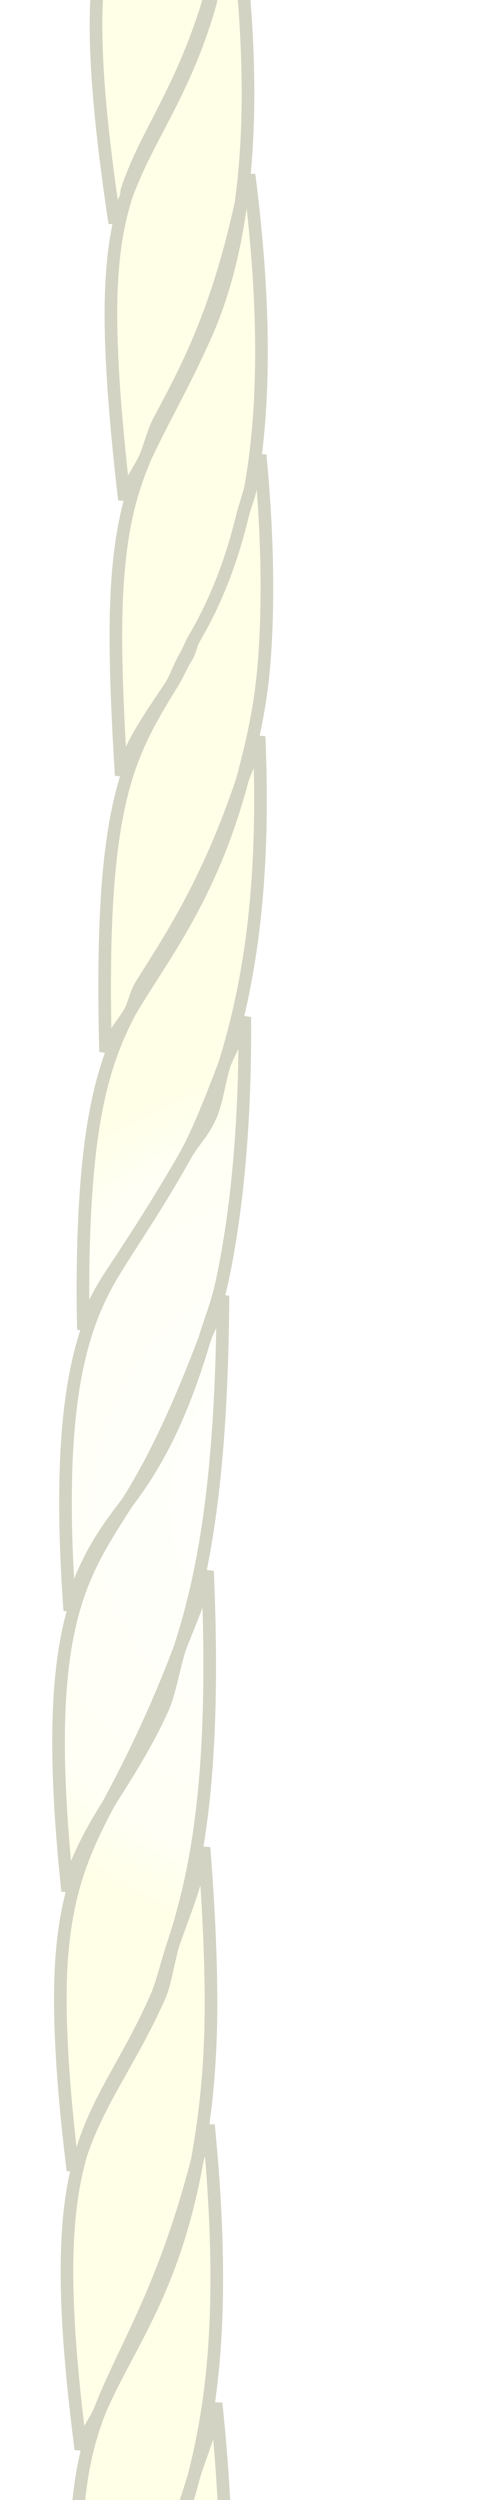 <?xml version="1.0" encoding="utf-8"?><svg xmlns="http://www.w3.org/2000/svg" xmlns:xlink="http://www.w3.org/1999/xlink" version="1.1" class="page" pageAlignment="none" x="0px" y="0px" width="24px" height="120px" viewBox="0 0 24 120" enable-background="new 0 0 24 120" xml:space="preserve"><defs><filter id="_1457090942676_0_" x="-20%" y="-20%" width="200%" height="200%" type="Shadow" shadowOffsetX="2.022" shadowOffsetY="0" shadowBlur="10.112" shadowColor="rgba(0, 0, 0, 0.125)"> <feOffset result="offOut" in="SourceGraphic" dx="2.022" dy="0"/>  <feColorMatrix result="matrixOut" in="offOut" type="matrix" values="0 0 0 0 0 0 0 0 0 0 0 0 0 0 0 0 0 0 0.125 0"/>  <feGaussianBlur result="blurOut" in="matrixOut" stdDeviation="4.045"/>  <feBlend in="SourceGraphic" in2="blurOut" mode="normal"/>  </filter><radialGradient cx="-405.754" cy="563.95" r="21.203" id="_1457090942676_1_" gradientUnits="userSpaceOnUse" gradientTransform="matrix(1 0 0 1 0 0)"/><radialGradient cx="-405.754" cy="563.95" r="21.203" id="_1457090942676_2_" gradientUnits="userSpaceOnUse" gradientTransform="matrix(1 0 0 1 0 0)"><stop offset="0" style="stop-color:rgba(255,255,255,1)"/><stop offset="0.848" style="stop-color:rgba(255,255,245,1)"/><stop offset="1" style="stop-color:rgba(255,255,232,1)"/></radialGradient><radialGradient cx="-405.754" cy="563.95" r="21.203" id="_1457090942676_3_" gradientUnits="userSpaceOnUse" gradientTransform="matrix(1 0 0 1 0 0)"><stop offset="0" style="stop-color:rgba(255,255,255,1)"/><stop offset="0.848" style="stop-color:rgba(255,255,245,1)"/><stop offset="1" style="stop-color:rgba(255,255,232,1)"/></radialGradient><radialGradient cx="-405.754" cy="563.95" r="21.203" id="_1457090942676_4_" gradientUnits="userSpaceOnUse" gradientTransform="matrix(1 0 0 1 0 0)"><stop offset="0" style="stop-color:rgba(255,255,255,1)"/><stop offset="0.848" style="stop-color:rgba(255,255,245,1)"/><stop offset="1" style="stop-color:rgba(255,255,232,1)"/></radialGradient><radialGradient cx="-405.754" cy="563.95" r="21.203" id="_1457090942676_5_" gradientUnits="userSpaceOnUse" gradientTransform="matrix(1 0 0 1 0 0)"><stop offset="0" style="stop-color:rgba(255,255,255,1)"/><stop offset="0.848" style="stop-color:rgba(255,255,245,1)"/><stop offset="1" style="stop-color:rgba(255,255,232,1)"/></radialGradient><radialGradient cx="-405.754" cy="563.95" r="21.203" id="_1457090942676_6_" gradientUnits="userSpaceOnUse" gradientTransform="matrix(1 0 0 1 0 0)"><stop offset="0" style="stop-color:rgba(255,255,255,1)"/><stop offset="0.848" style="stop-color:rgba(255,255,245,1)"/><stop offset="1" style="stop-color:rgba(255,255,232,1)"/></radialGradient><radialGradient cx="-405.754" cy="563.95" r="21.203" id="_1457090942676_7_" gradientUnits="userSpaceOnUse" gradientTransform="matrix(1 0 0 1 0 0)"><stop offset="0" style="stop-color:rgba(255,255,255,1)"/><stop offset="0.848" style="stop-color:rgba(255,255,245,1)"/><stop offset="1" style="stop-color:rgba(255,255,232,1)"/></radialGradient><radialGradient cx="-405.754" cy="563.95" r="21.203" id="_1457090942676_8_" gradientUnits="userSpaceOnUse" gradientTransform="matrix(1 0 0 1 0 0)"><stop offset="0" style="stop-color:rgba(255,255,255,1)"/><stop offset="0.848" style="stop-color:rgba(255,255,245,1)"/><stop offset="1" style="stop-color:rgba(255,255,232,1)"/></radialGradient><radialGradient cx="-405.754" cy="563.95" r="21.203" id="_1457090942676_9_" gradientUnits="userSpaceOnUse" gradientTransform="matrix(1 0 0 1 0 0)"><stop offset="0" style="stop-color:rgba(255,255,255,1)"/><stop offset="0.848" style="stop-color:rgba(255,255,245,1)"/><stop offset="1" style="stop-color:rgba(255,255,232,1)"/></radialGradient><radialGradient cx="-405.754" cy="563.95" r="21.203" id="_1457090942676_10_" gradientUnits="userSpaceOnUse" gradientTransform="matrix(1 0 0 1 0 0)"><stop offset="0" style="stop-color:rgba(255,255,255,1)"/><stop offset="0.848" style="stop-color:rgba(255,255,245,1)"/><stop offset="1" style="stop-color:rgba(255,255,232,1)"/></radialGradient><radialGradient cx="-405.754" cy="563.95" r="21.203" id="_1457090942676_11_" gradientUnits="userSpaceOnUse" gradientTransform="matrix(1 0 0 1 0 0)"><stop offset="0" style="stop-color:rgba(255,255,255,1)"/><stop offset="0.848" style="stop-color:rgba(255,255,245,1)"/><stop offset="1" style="stop-color:rgba(255,255,232,1)"/></radialGradient><radialGradient cx="-405.754" cy="563.95" r="21.203" id="_1457090942676_12_" gradientUnits="userSpaceOnUse" gradientTransform="matrix(1 0 0 1 0 0)"><stop offset="0" style="stop-color:rgba(255,255,255,1)"/><stop offset="0.848" style="stop-color:rgba(255,255,245,1)"/><stop offset="1" style="stop-color:rgba(255,255,232,1)"/></radialGradient></defs><style type="text/css"/><style type="text/css"/><g type="LAYER" name="workspace" id="workspace" locked="true"/><g transform="matrix(1 0 0 1 -303.359 -262.268)" id="layer1" filter="url(#_1457090942676_0_)"><g transform="matrix(1 0 0 1 723.314 -229.458)" id="g4366-1"><path id="path4348-6" transform="matrix(1 0 0 1 2.2737367544323206e-13 -5.684341886080802e-14)" width="6.459" height="16.284" stroke-width="0.607" stroke-miterlimit="3.7" stroke="#d3d3c3" fill="url(#_1457090942676_1_)" d="M-411.398,636.725 C-411.092,635.276 -410.838,633.677 -410.727,631.695 C-410.561,628.71 -410.663,625.05 -411.166,620.441 L-411.166,620.441 C-411.353,621.376 -411.583,621.772 -411.784,622.557 C-412.025,623.852 -412.364,624.71 -412.704,625.705 C-413.565,628.136 -414.432,630.063 -415.219,631.522 C-415.265,631.602 -415.306,631.747 -415.352,631.827 C-415.387,631.889 -415.403,631.961 -415.439,632.023 C-416.17,633.407 -416.766,634.781 -417.113,636.725 "/><path id="path4346-9" transform="matrix(1 0 0 1 2.2737367544323206e-13 -5.684341886080802e-14)" width="6.737" height="28.962" stroke-width="0.607" stroke-miterlimit="3.7" stroke="#d3d3c3" fill="url(#_1457090942676_2_)" d="M-412.679,610.621 C-413.734,614.687 -415.148,617.349 -416.375,619.722 C-417.556,622.235 -418.288,625.026 -417.664,631.891 C-417.551,633.136 -417.395,634.514 -417.191,636.044 C-416.824,634.511 -416.165,633.291 -415.439,632.023 C-415.409,631.967 -415.402,631.883 -415.372,631.827 C-415.326,631.739 -415.267,631.61 -415.219,631.522 C-414.336,630.001 -413.478,627.972 -412.704,625.705 C-412.386,624.807 -412.083,623.725 -411.784,622.557 C-411.12,618.986 -410.842,614.31 -411.606,607.082 C-411.93,608.679 -412.317,609.438 -412.679,610.621 Z "/><path id="path4344-9" transform="matrix(1 0 0 1 2.2737367544323206e-13 -5.684341886080802e-14)" width="6.737" height="28.943" stroke-width="0.607" stroke-miterlimit="3.7" stroke="#d3d3c3" fill="url(#_1457090942676_3_)" d="M-412.505,595.403 C-413.626,601.683 -415.775,604.181 -417.187,607.44 C-418.292,610.278 -418.824,613.839 -417.651,622.674 C-417.375,621.52 -416.854,620.647 -416.375,619.722 C-415.325,617.486 -413.97,614.85 -412.679,610.621 C-411.734,606.979 -411.135,602.229 -411.97,593.731 C-412.132,594.5 -412.333,594.736 -412.505,595.403 Z "/><path id="path4342-9" transform="matrix(1 0 0 1 2.2737367544323206e-13 -5.684341886080802e-14)" width="6.91" height="28.886" stroke-width="0.607" stroke-miterlimit="3.7" stroke="#d3d3c3" fill="url(#_1457090942676_4_)" d="M-413.632,584.954 C-413.889,585.743 -414.025,586.873 -414.328,587.556 C-415.694,590.635 -417.214,592.515 -418.086,595.12 C-418.88,597.829 -419.086,601.651 -418.095,609.296 C-417.919,608.571 -417.453,608.053 -417.188,607.44 C-415.988,604.359 -414.126,601.683 -412.505,595.403 C-412.122,593.258 -411.828,590.829 -411.85,587.518 C-411.865,585.427 -411.973,583.089 -412.186,580.41 C-412.653,582.427 -413.145,583.582 -413.632,584.954 Z "/><path id="path4340-8" transform="matrix(1 0 0 1 2.2737367544323206e-13 -5.684341886080802e-14)" width="7.892" height="41.985" stroke-width="0.607" stroke-miterlimit="3.7" stroke="#d3d3c3" fill="url(#_1457090942676_5_)" d="M-412.153,555.997 C-413.359,560.088 -414.642,562.238 -415.878,563.862 C-416.35,564.601 -416.852,565.372 -417.299,566.196 C-418.799,568.96 -419.777,572.645 -418.729,582.496 C-418.308,580.91 -417.578,579.621 -416.748,578.279 C-418.096,580.793 -419.079,583.102 -419.081,587.628 C-419.083,589.769 -418.9,592.452 -418.476,595.907 C-418.404,595.617 -418.177,595.391 -418.086,595.12 C-417.281,592.368 -415.868,590.765 -414.461,587.556 C-414.179,586.915 -413.911,585.74 -413.632,584.954 C-412.417,581.232 -411.615,576.454 -412.016,567.138 C-412.441,568.708 -412.9,569.665 -413.35,570.854 C-413.641,571.748 -413.824,572.963 -414.171,573.73 C-414.984,575.533 -415.912,576.926 -416.74,578.264 C-415.729,576.38 -414.533,573.981 -413.35,570.854 C-412.166,567.208 -411.333,562.622 -411.274,553.922 C-411.602,554.93 -411.846,555.185 -412.153,555.997 Z "/><path id="path4338-7" transform="matrix(1 0 0 1 2.2737367544323206e-13 -5.684341886080802e-14)" width="8.608" height="28.483" stroke-width="0.607" stroke-miterlimit="3.7" stroke="#d3d3c3" fill="url(#_1457090942676_6_)" d="M-411.212,542.841 C-411.432,543.543 -411.579,544.576 -411.817,545.157 C-412.208,546.113 -412.646,546.429 -413.077,547.182 C-414.361,549.504 -415.581,551.25 -416.512,552.777 C-418.124,555.444 -419.331,559.173 -418.629,569.028 C-417.861,566.481 -416.89,565.192 -415.878,563.862 C-414.774,562.137 -413.55,559.693 -412.153,555.997 C-411.869,555.034 -411.566,554.406 -411.299,553.146 C-410.64,550.016 -410.192,545.889 -410.226,540.544 C-410.55,541.606 -410.881,541.974 -411.212,542.841 Z "/><path id="path4336-6" transform="matrix(1 0 0 1 2.2737367544323206e-13 -5.684341886080802e-14)" width="8.517" height="28.465" stroke-width="0.607" stroke-miterlimit="3.7" stroke="#d3d3c3" fill="url(#_1457090942676_7_)" d="M-410.342,529.155 C-411.831,534.773 -414.123,537.547 -415.737,540.288 C-417.002,542.683 -417.9,545.57 -417.991,552.672 C-418.002,553.565 -417.998,554.523 -417.974,555.545 C-417.606,554.5 -417.117,553.614 -416.561,552.774 C-415.53,551.228 -414.267,549.264 -413.076,547.182 C-412.46,546.068 -411.838,544.481 -411.212,542.841 C-410.104,539.312 -409.217,534.569 -409.542,527.08 C-409.79,528.018 -410.078,528.366 -410.341,529.155 Z "/><path id="path4334-6" transform="matrix(1 0 0 1 2.2737367544323206e-13 -5.684341886080802e-14)" width="7.788" height="28.645" stroke-width="0.607" stroke-miterlimit="3.7" stroke="#d3d3c3" fill="url(#_1457090942676_8_)" d="M-409.948,515.13 C-410.038,515.639 -410.2,515.9 -410.309,516.361 C-411.069,518.958 -411.875,520.977 -412.675,522.408 C-412.793,522.608 -412.868,523.017 -412.985,523.206 C-413.297,523.705 -413.473,524.177 -413.773,524.633 C-415.85,528.044 -417.22,530.343 -416.91,542.209 C-416.682,541.57 -416.089,540.885 -415.737,540.288 C-415.543,539.921 -415.434,539.378 -415.219,539.031 C-413.908,536.915 -412.021,534.188 -410.342,529.155 C-409.884,527.427 -409.445,525.636 -409.277,523.255 C-409.089,520.57 -409.125,517.38 -409.492,513.563 C-409.629,514.214 -409.801,514.552 -409.948,515.13 Z "/><path id="path4332-9" transform="matrix(1 0 0 1 2.2737367544323206e-13 -5.684341886080802e-14)" width="6.986" height="28.834" stroke-width="0.607" stroke-miterlimit="3.7" stroke="#d3d3c3" fill="url(#_1457090942676_9_)" d="M-410.408,501.47 C-410.771,504.14 -411.384,506.191 -412.115,507.829 C-413.181,510.215 -414.141,511.832 -415.008,513.691 C-415.888,515.781 -416.487,518.117 -416.408,523.161 C-416.382,524.804 -416.297,526.697 -416.16,528.944 C-415.627,527.273 -414.678,526.011 -413.773,524.633 C-413.499,524.183 -413.371,523.719 -413.068,523.206 C-412.942,522.991 -412.805,522.64 -412.675,522.408 C-411.779,520.892 -410.925,518.965 -410.309,516.361 C-410.188,515.949 -410.064,515.584 -409.948,515.13 C-409.32,511.587 -409.16,506.87 -410.023,500.11 C-410.131,500.716 -410.29,500.927 -410.408,501.47 Z "/><path id="path4330-8" transform="matrix(1 0 0 1 2.2737367544323206e-13 -5.684341886080802e-14)" width="6.578" height="28.544" stroke-width="0.607" stroke-miterlimit="3.7" stroke="#d3d3c3" fill="url(#_1457090942676_10_)" d="M-410.905,487.17 C-411.113,488.326 -411.359,489.203 -411.597,490.129 C-411.721,490.718 -411.771,491.496 -411.921,492.012 C-413.145,496.243 -414.904,498.316 -415.928,501.172 C-416.809,504.011 -416.949,507.473 -416.006,515.713 C-415.806,514.953 -415.307,514.333 -415.008,513.691 C-414.768,513.122 -414.62,512.448 -414.324,511.892 C-413.128,509.641 -411.581,506.875 -410.408,501.47 C-410.067,498.964 -409.943,495.921 -410.242,491.929 C-410.351,490.475 -410.526,488.869 -410.752,487.17 L-410.905,487.17 Z "/><path id="path4328-8" transform="matrix(1 0 0 1 2.2737367544323206e-13 -5.684341886080802e-14)" width="0.153" height="0.444" stroke-width="0.607" stroke-miterlimit="3.7" stroke="#d3d3c3" fill="url(#_1457090942676_11_)" d="M-410.905,487.17 L-410.752,487.17 C-410.773,487.011 -410.779,486.886 -410.802,486.725 C-410.832,486.905 -410.874,486.996 -410.905,487.17 Z "/><path id="path4326-7" transform="matrix(1 0 0 1 2.2737367544323206e-13 -5.684341886080802e-14)" width="6.281" height="15.26" stroke-width="0.607" stroke-miterlimit="3.7" stroke="#d3d3c3" fill="url(#_1457090942676_12_)" d="M-416.222,487.23 C-416.745,488.621 -417.307,489.872 -417.361,492.271 C-417.417,494.72 -417.154,497.848 -416.47,502.434 C-416.361,501.945 -416.084,501.608 -415.928,501.172 C-415.9,501.082 -415.906,500.933 -415.878,500.845 C-414.991,498.176 -413.369,496.273 -412.037,492.015 C-411.877,491.504 -411.749,490.719 -411.597,490.129 C-411.403,489.204 -411.198,488.311 -411.088,487.173 "/></g></g></svg>